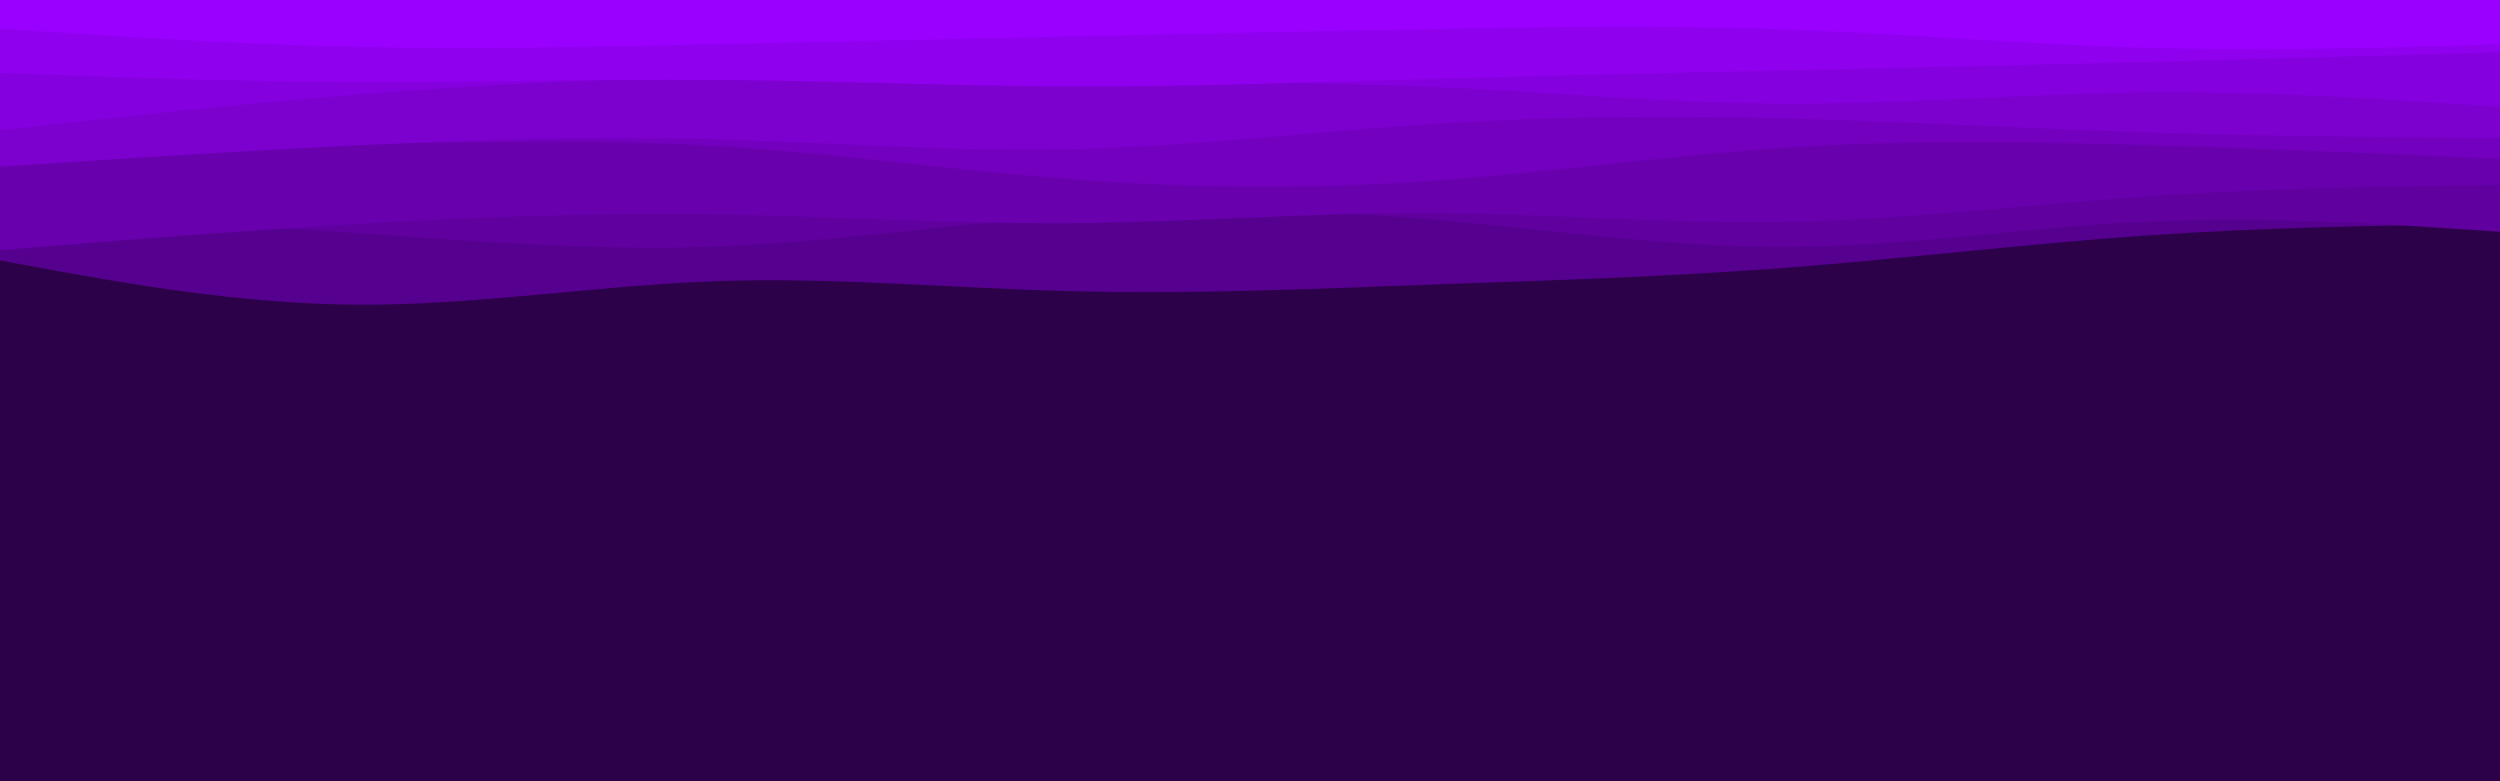 <svg id="visual" viewBox="0 0 960 300" width="960" height="300" xmlns="http://www.w3.org/2000/svg" xmlns:xlink="http://www.w3.org/1999/xlink" version="1.1"><rect x="0" y="0" width="960" height="300" fill="#2c0149"></rect><path d="M0 100L22.8 104.2C45.7 108.3 91.3 116.7 137 117C182.7 117.3 228.3 109.7 274 108C319.7 106.3 365.3 110.7 411.2 111.8C457 113 503 111 548.8 109.3C594.7 107.7 640.3 106.3 686 102.8C731.7 99.3 777.3 93.7 823 90.5C868.7 87.3 914.3 86.7 937.2 86.3L960 86L960 0L937.2 0C914.3 0 868.7 0 823 0C777.3 0 731.7 0 686 0C640.3 0 594.7 0 548.8 0C503 0 457 0 411.2 0C365.3 0 319.7 0 274 0C228.3 0 182.7 0 137 0C91.3 0 45.7 0 22.8 0L0 0Z" fill="#560090"></path><path d="M0 81L22.8 82.3C45.7 83.7 91.3 86.3 137 89.5C182.7 92.7 228.3 96.3 274 94.7C319.7 93 365.3 86 411.2 82.8C457 79.7 503 80.3 548.8 84.2C594.7 88 640.3 95 686 94.8C731.7 94.7 777.3 87.3 823 85.2C868.7 83 914.3 86 937.2 87.5L960 89L960 0L937.2 0C914.3 0 868.7 0 823 0C777.3 0 731.7 0 686 0C640.3 0 594.7 0 548.8 0C503 0 457 0 411.2 0C365.3 0 319.7 0 274 0C228.3 0 182.7 0 137 0C91.3 0 45.7 0 22.8 0L0 0Z" fill="#5f009f"></path><path d="M0 96L22.8 94.2C45.7 92.3 91.3 88.7 137 86C182.7 83.3 228.3 81.7 274 82.3C319.7 83 365.3 86 411.2 85.7C457 85.3 503 81.7 548.8 81.8C594.7 82 640.3 86 686 85.2C731.7 84.3 777.3 78.7 823 75.5C868.7 72.3 914.3 71.7 937.2 71.3L960 71L960 0L937.2 0C914.3 0 868.7 0 823 0C777.3 0 731.7 0 686 0C640.3 0 594.7 0 548.8 0C503 0 457 0 411.2 0C365.3 0 319.7 0 274 0C228.3 0 182.7 0 137 0C91.3 0 45.7 0 22.8 0L0 0Z" fill="#6900ae"></path><path d="M0 55L22.8 55.2C45.7 55.3 91.3 55.7 137 55.2C182.7 54.7 228.3 53.3 274 56C319.7 58.7 365.3 65.3 411.2 68.8C457 72.3 503 72.7 548.8 69.5C594.7 66.3 640.3 59.7 686 56.7C731.7 53.7 777.3 54.3 823 55.7C868.7 57 914.3 59 937.2 60L960 61L960 0L937.2 0C914.3 0 868.7 0 823 0C777.3 0 731.7 0 686 0C640.3 0 594.7 0 548.8 0C503 0 457 0 411.2 0C365.3 0 319.7 0 274 0C228.3 0 182.7 0 137 0C91.3 0 45.7 0 22.8 0L0 0Z" fill="#7200be"></path><path d="M0 64L22.8 62.5C45.7 61 91.3 58 137 55.8C182.7 53.7 228.3 52.3 274 53.5C319.7 54.7 365.3 58.3 411.2 57.3C457 56.3 503 50.7 548.8 47.7C594.7 44.7 640.3 44.3 686 45.5C731.7 46.7 777.3 49.3 823 50.8C868.7 52.3 914.3 52.7 937.2 52.8L960 53L960 0L937.2 0C914.3 0 868.7 0 823 0C777.3 0 731.7 0 686 0C640.3 0 594.7 0 548.8 0C503 0 457 0 411.2 0C365.3 0 319.7 0 274 0C228.3 0 182.7 0 137 0C91.3 0 45.7 0 22.8 0L0 0Z" fill="#7c00ce"></path><path d="M0 50L22.8 47.5C45.7 45 91.3 40 137 36.3C182.7 32.7 228.3 30.3 274 29.8C319.7 29.3 365.3 30.7 411.2 31.2C457 31.7 503 31.3 548.8 33.3C594.7 35.3 640.3 39.7 686 39.8C731.7 40 777.3 36 823 35.5C868.7 35 914.3 38 937.2 39.5L960 41L960 0L937.2 0C914.3 0 868.7 0 823 0C777.3 0 731.7 0 686 0C640.3 0 594.7 0 548.8 0C503 0 457 0 411.2 0C365.3 0 319.7 0 274 0C228.3 0 182.7 0 137 0C91.3 0 45.7 0 22.8 0L0 0Z" fill="#8500de"></path><path d="M0 28L22.8 28.8C45.7 29.7 91.3 31.3 137 31.5C182.7 31.7 228.3 30.3 274 30.7C319.7 31 365.3 33 411.2 33.2C457 33.3 503 31.7 548.8 30.3C594.7 29 640.3 28 686 27C731.7 26 777.3 25 823 23.8C868.7 22.7 914.3 21.3 937.2 20.7L960 20L960 0L937.2 0C914.3 0 868.7 0 823 0C777.3 0 731.7 0 686 0C640.3 0 594.7 0 548.8 0C503 0 457 0 411.2 0C365.3 0 319.7 0 274 0C228.3 0 182.7 0 137 0C91.3 0 45.7 0 22.8 0L0 0Z" fill="#8f00ee"></path><path d="M0 11L22.8 12.5C45.7 14 91.3 17 137 18C182.7 19 228.3 18 274 17C319.7 16 365.3 15 411.2 14C457 13 503 12 548.8 11.2C594.7 10.3 640.3 9.7 686 11.3C731.7 13 777.3 17 823 18.3C868.7 19.7 914.3 18.3 937.2 17.7L960 17L960 0L937.2 0C914.3 0 868.7 0 823 0C777.3 0 731.7 0 686 0C640.3 0 594.7 0 548.8 0C503 0 457 0 411.2 0C365.3 0 319.7 0 274 0C228.3 0 182.7 0 137 0C91.3 0 45.7 0 22.8 0L0 0Z" fill="#9900ff"></path></svg>